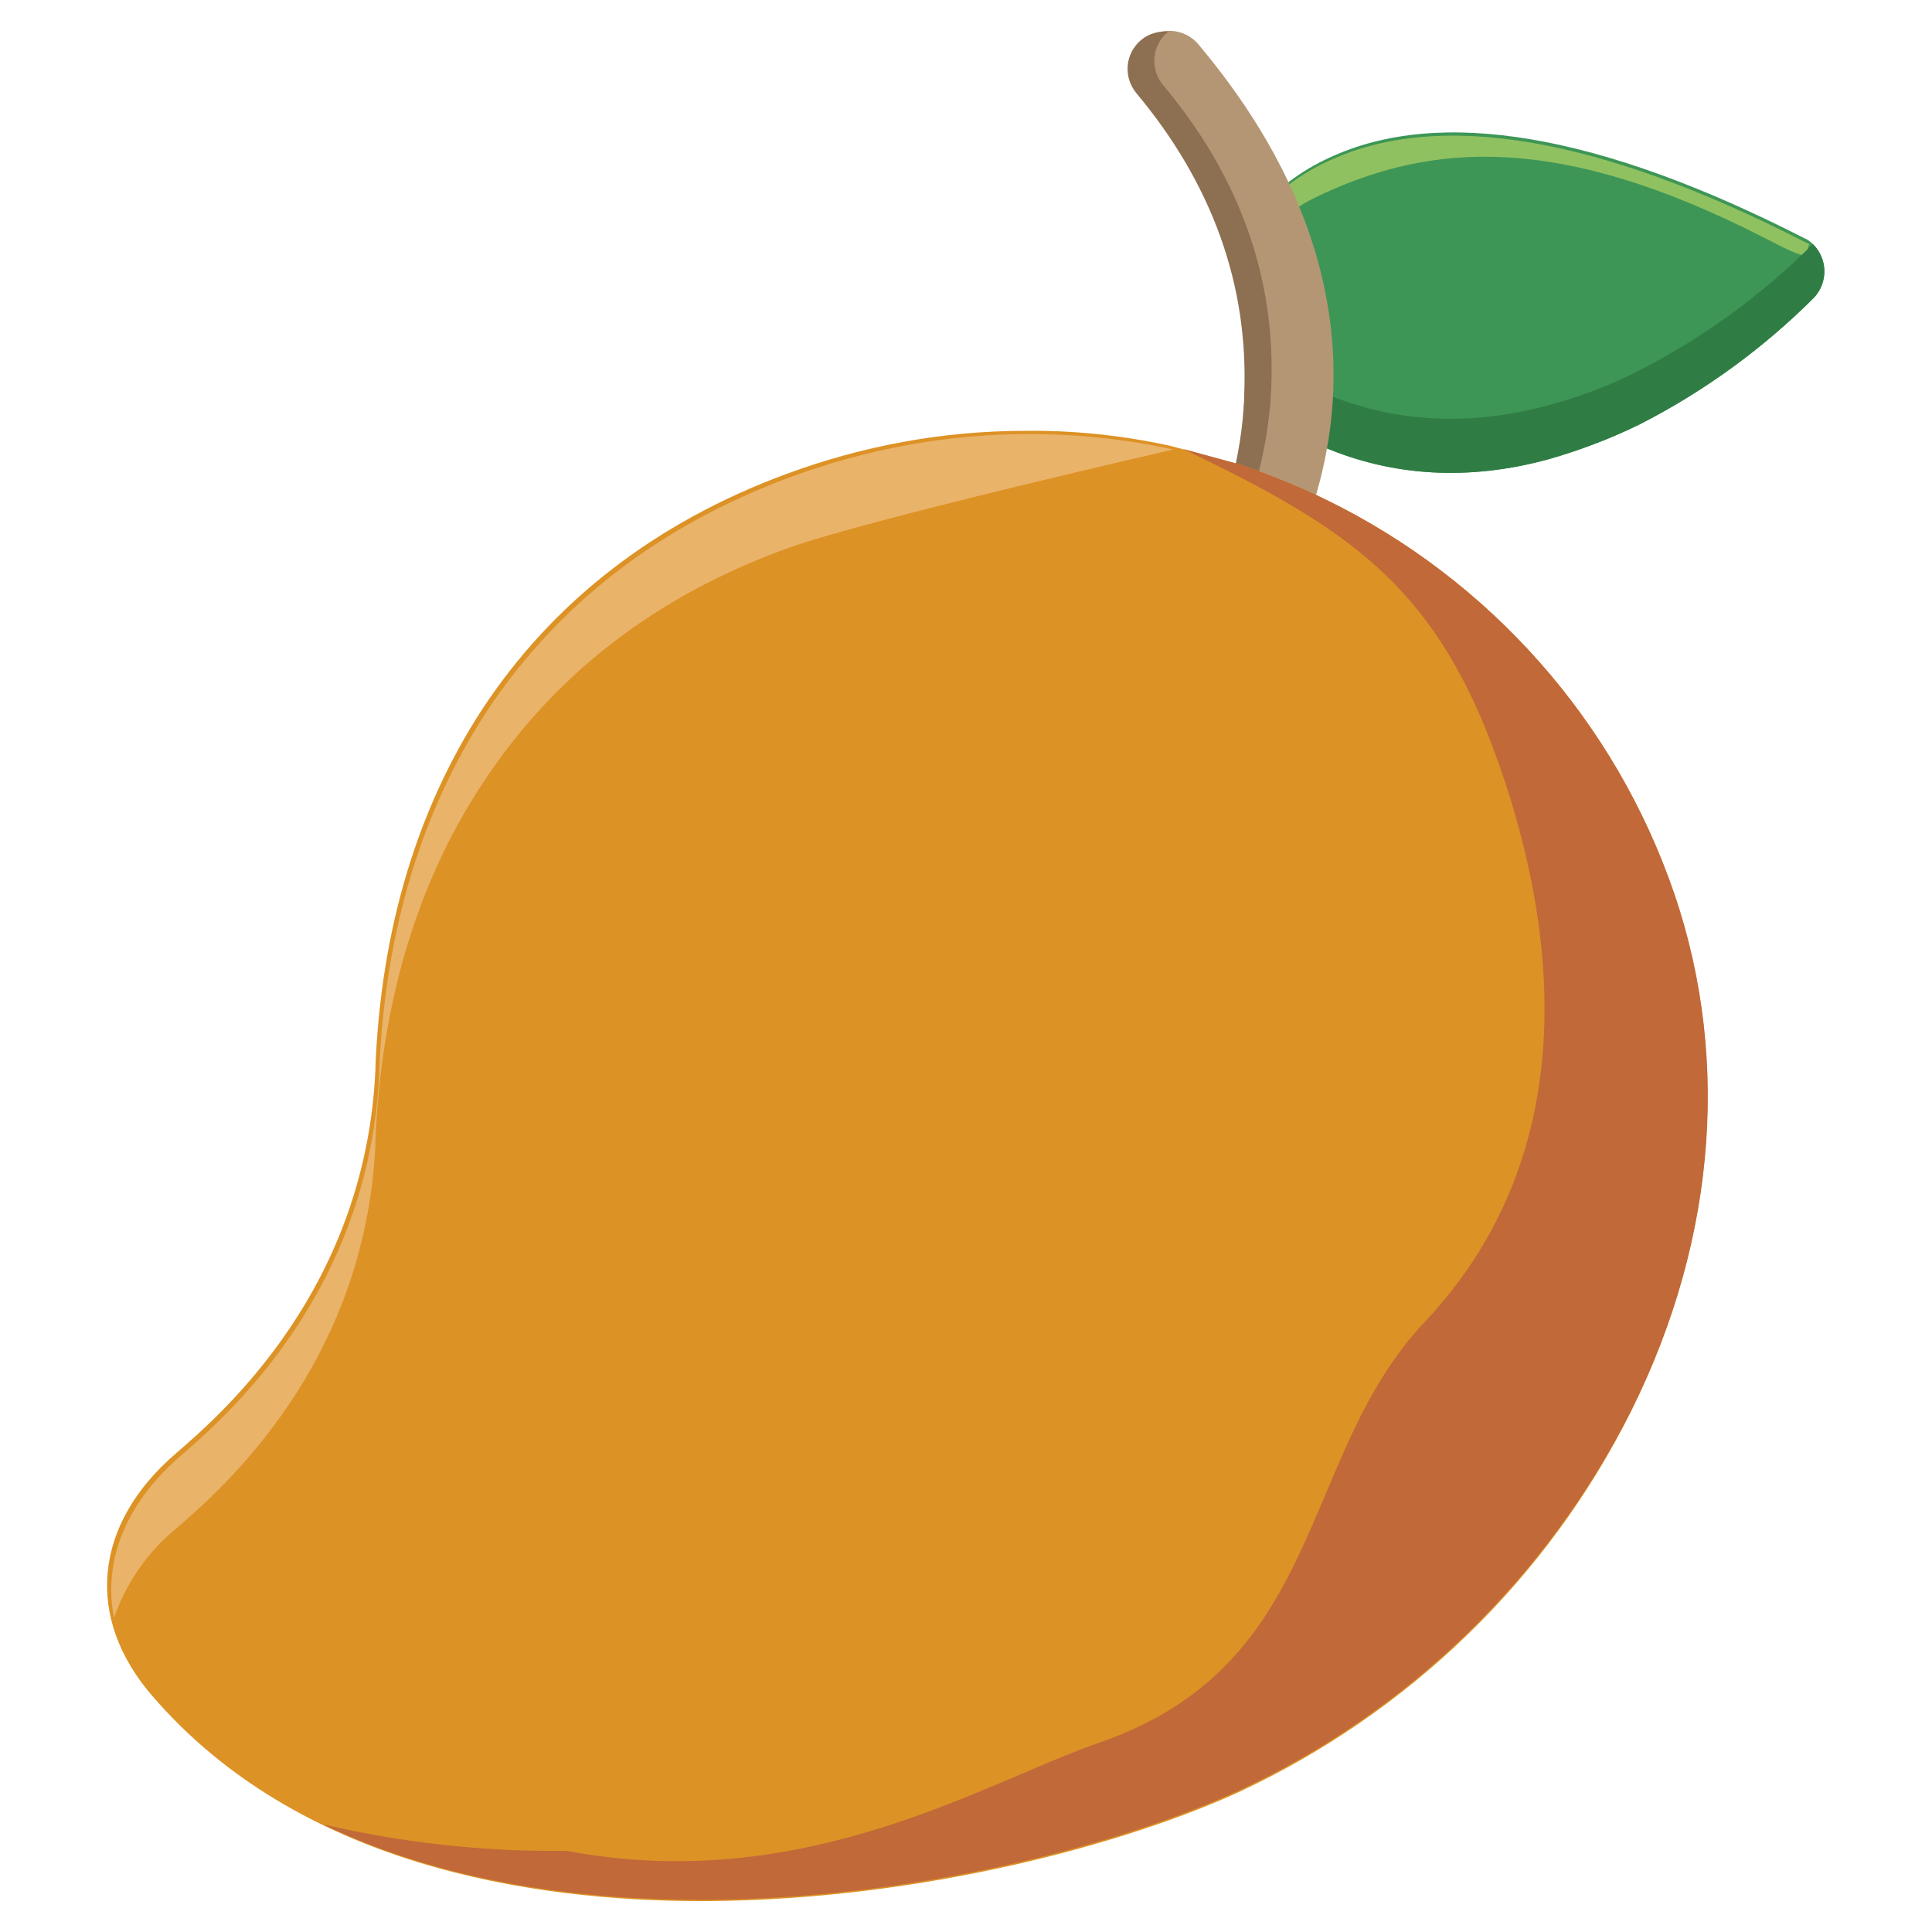 <?xml version="1.0" encoding="utf-8"?>
<!-- Generator: Adobe Illustrator 23.0.3, SVG Export Plug-In . SVG Version: 6.00 Build 0)  -->
<svg version="1.1" id="Layer_1" xmlns="http://www.w3.org/2000/svg" xmlns:xlink="http://www.w3.org/1999/xlink" x="0px" y="0px"
	 viewBox="0 0 300 300" style="enable-background:new 0 0 300 300;" xml:space="preserve">
<style type="text/css">
	.st0{fill:#3E9656;}
	.st1{fill:#90C161;}
	.st2{fill:#2F7D44;}
	.st3{fill:#B49674;}
	.st4{fill:#8D6F51;}
	.st5{fill:#DD9225;}
	.st6{fill:#C16938;}
	.st7{fill:#EAB36A;}
</style>
<title>icon</title>
<path class="st0" d="M205.5,69.4c10.8,4.6,22.6,5.3,35,1.9c4.9-1.4,9.6-3.2,14.1-5.4c10-5.1,19.2-11.8,27.1-19.7
	c2.2-2.4,2.1-6.1-0.2-8.3c-0.4-0.4-0.8-0.7-1.3-0.9c-31.9-16.3-56.7-20.5-73.8-12.5c-4.4,2-8.4,5-11.5,8.8"/>
<path class="st1" d="M205.2,30.2c17-7.9,36.6-9.7,68.5,6.6c1.5,0.7,7.4,4.1,7.1,2.4c-0.3-1.7,0.9-0.9-0.7-1.7
	c-31.9-16.3-56.7-20.5-73.8-12.5c-4.4,2-8.4,5-11.5,8.8l0.9,3C198.5,34,201.7,31.8,205.2,30.2z"/>
<path class="st2" d="M281.5,37.9c-7.9,7.9-17,14.5-26.9,19.6c-4.5,2.3-9.2,4.1-14.1,5.4c-12.4,3.4-24.2,2.7-35-1.9v8.4
	c10.8,4.6,22.6,5.3,35,1.9c4.9-1.4,9.6-3.2,14.1-5.4c10-5.1,19.2-11.8,27.1-19.7C283.9,43.8,283.8,40.2,281.5,37.9L281.5,37.9z"/>
<path class="st3" d="M202.1,83.4c14.7-37-7-65.7-16-76.5c-2.1-2.5-5.8-2.8-8.2-0.8c-2.5,2.1-2.8,5.8-0.8,8.2
	c11.9,14.2,17.5,30,16.8,46.9c0,0.6,0,1.2-0.1,1.8c0,0.1,0,0.2,0,0.3c-0.3,4.6-1.2,9.1-2.4,13.5c-0.2,0.6-0.4,1.2-0.5,1.7"/>
<path class="st4" d="M194.3,77.4c0.2-0.5,0.4-1.1,0.5-1.7c1.3-4.4,2.1-8.9,2.5-13.5c0-0.1,0-0.2,0-0.3c0-0.6,0.1-1.2,0.1-1.8
	c0.7-16.9-4.9-32.7-16.8-46.9c-2.1-2.5-1.7-6.2,0.7-8.2c0,0,0,0,0,0l0.2-0.1c-1.6-0.1-3.1,0.3-4.3,1.3c-2.5,2.1-2.8,5.7-0.8,8.2
	c0,0,0,0,0,0c11.9,14.2,17.5,30,16.8,46.9c0,0.6,0,1.2-0.1,1.8c0,0.1,0,0.2,0,0.3c-0.3,4.6-1.2,9.1-2.4,13.5
	c-0.2,0.6-0.4,1.2-0.5,1.7L194.3,77.4z"/>
<path class="st5" d="M181.6,69.2c-7.4-1.6-14.9-2.4-22.4-2.3c-12.7,0-25.2,2.3-37.1,6.7c-20.3,7.5-36.2,19.8-47.2,36.5
	c-10.1,15.5-15.7,34.1-16.6,55.4c0,0.2,0,0.4,0,0.5c-1.5,34.1-23.7,53.4-31,59.7c-12.8,11-14.2,25.5-3.6,37.7
	c22.6,26.2,58.6,31.8,85.2,31.8h0.9c34-0.2,65.7-9.2,82.5-16.9c26.4-12.3,48-33.1,61-59.2c13.5-27.2,15.5-56.6,5.8-82.8
	c-9.8-26.5-29.8-48-55.5-59.8c-3.5-1.6-7.1-3-10.8-4.3L181.6,69.2z"/>
<path class="st6" d="M259.1,136.3c-9.8-26.5-29.8-48-55.5-59.8c-3.5-1.6-7.1-3-10.8-4.3l-9.1-2.5c24.9,12,38.5,20.6,48.2,46.6
	c9.7,26.1,14.8,62-10.7,89c-19.7,20.9-15.2,53.1-50.5,65.3c-17.5,6-45.7,23.8-82.7,16.8h-0.9c-12.4,0.1-24.8-1.3-36.9-4.1
	c19.3,9.3,41,11.7,58.6,11.7h0.9c34-0.2,65.7-9.2,82.5-16.9c26.4-12.2,48-33.1,61.1-59.1C266.8,192,268.9,162.6,259.1,136.3z"/>
<path class="st7" d="M27.3,237.4c7.3-6.3,29.4-25.6,31-59.7c0-0.2,0-0.4,0-0.6c0.9-21.3,6.4-39.9,16.6-55.4
	c11-16.8,26.8-29.1,47.2-36.5c12-4.4,60.1-15.4,60.1-15.4c-7.4-1.6-14.9-2.4-22.4-2.4c-12.7,0-25.2,2.3-37.1,6.7
	c-20.3,7.5-36.2,19.8-47.2,36.5c-10.1,15.5-15.7,34.1-16.6,55.4c0,0.2,0,0.4,0,0.5c-1.5,34.1-23.7,53.4-31,59.7
	c-8.5,7.4-11.9,16.3-10.2,25C19.6,245.8,22.9,241,27.3,237.4z"/>
</svg>
